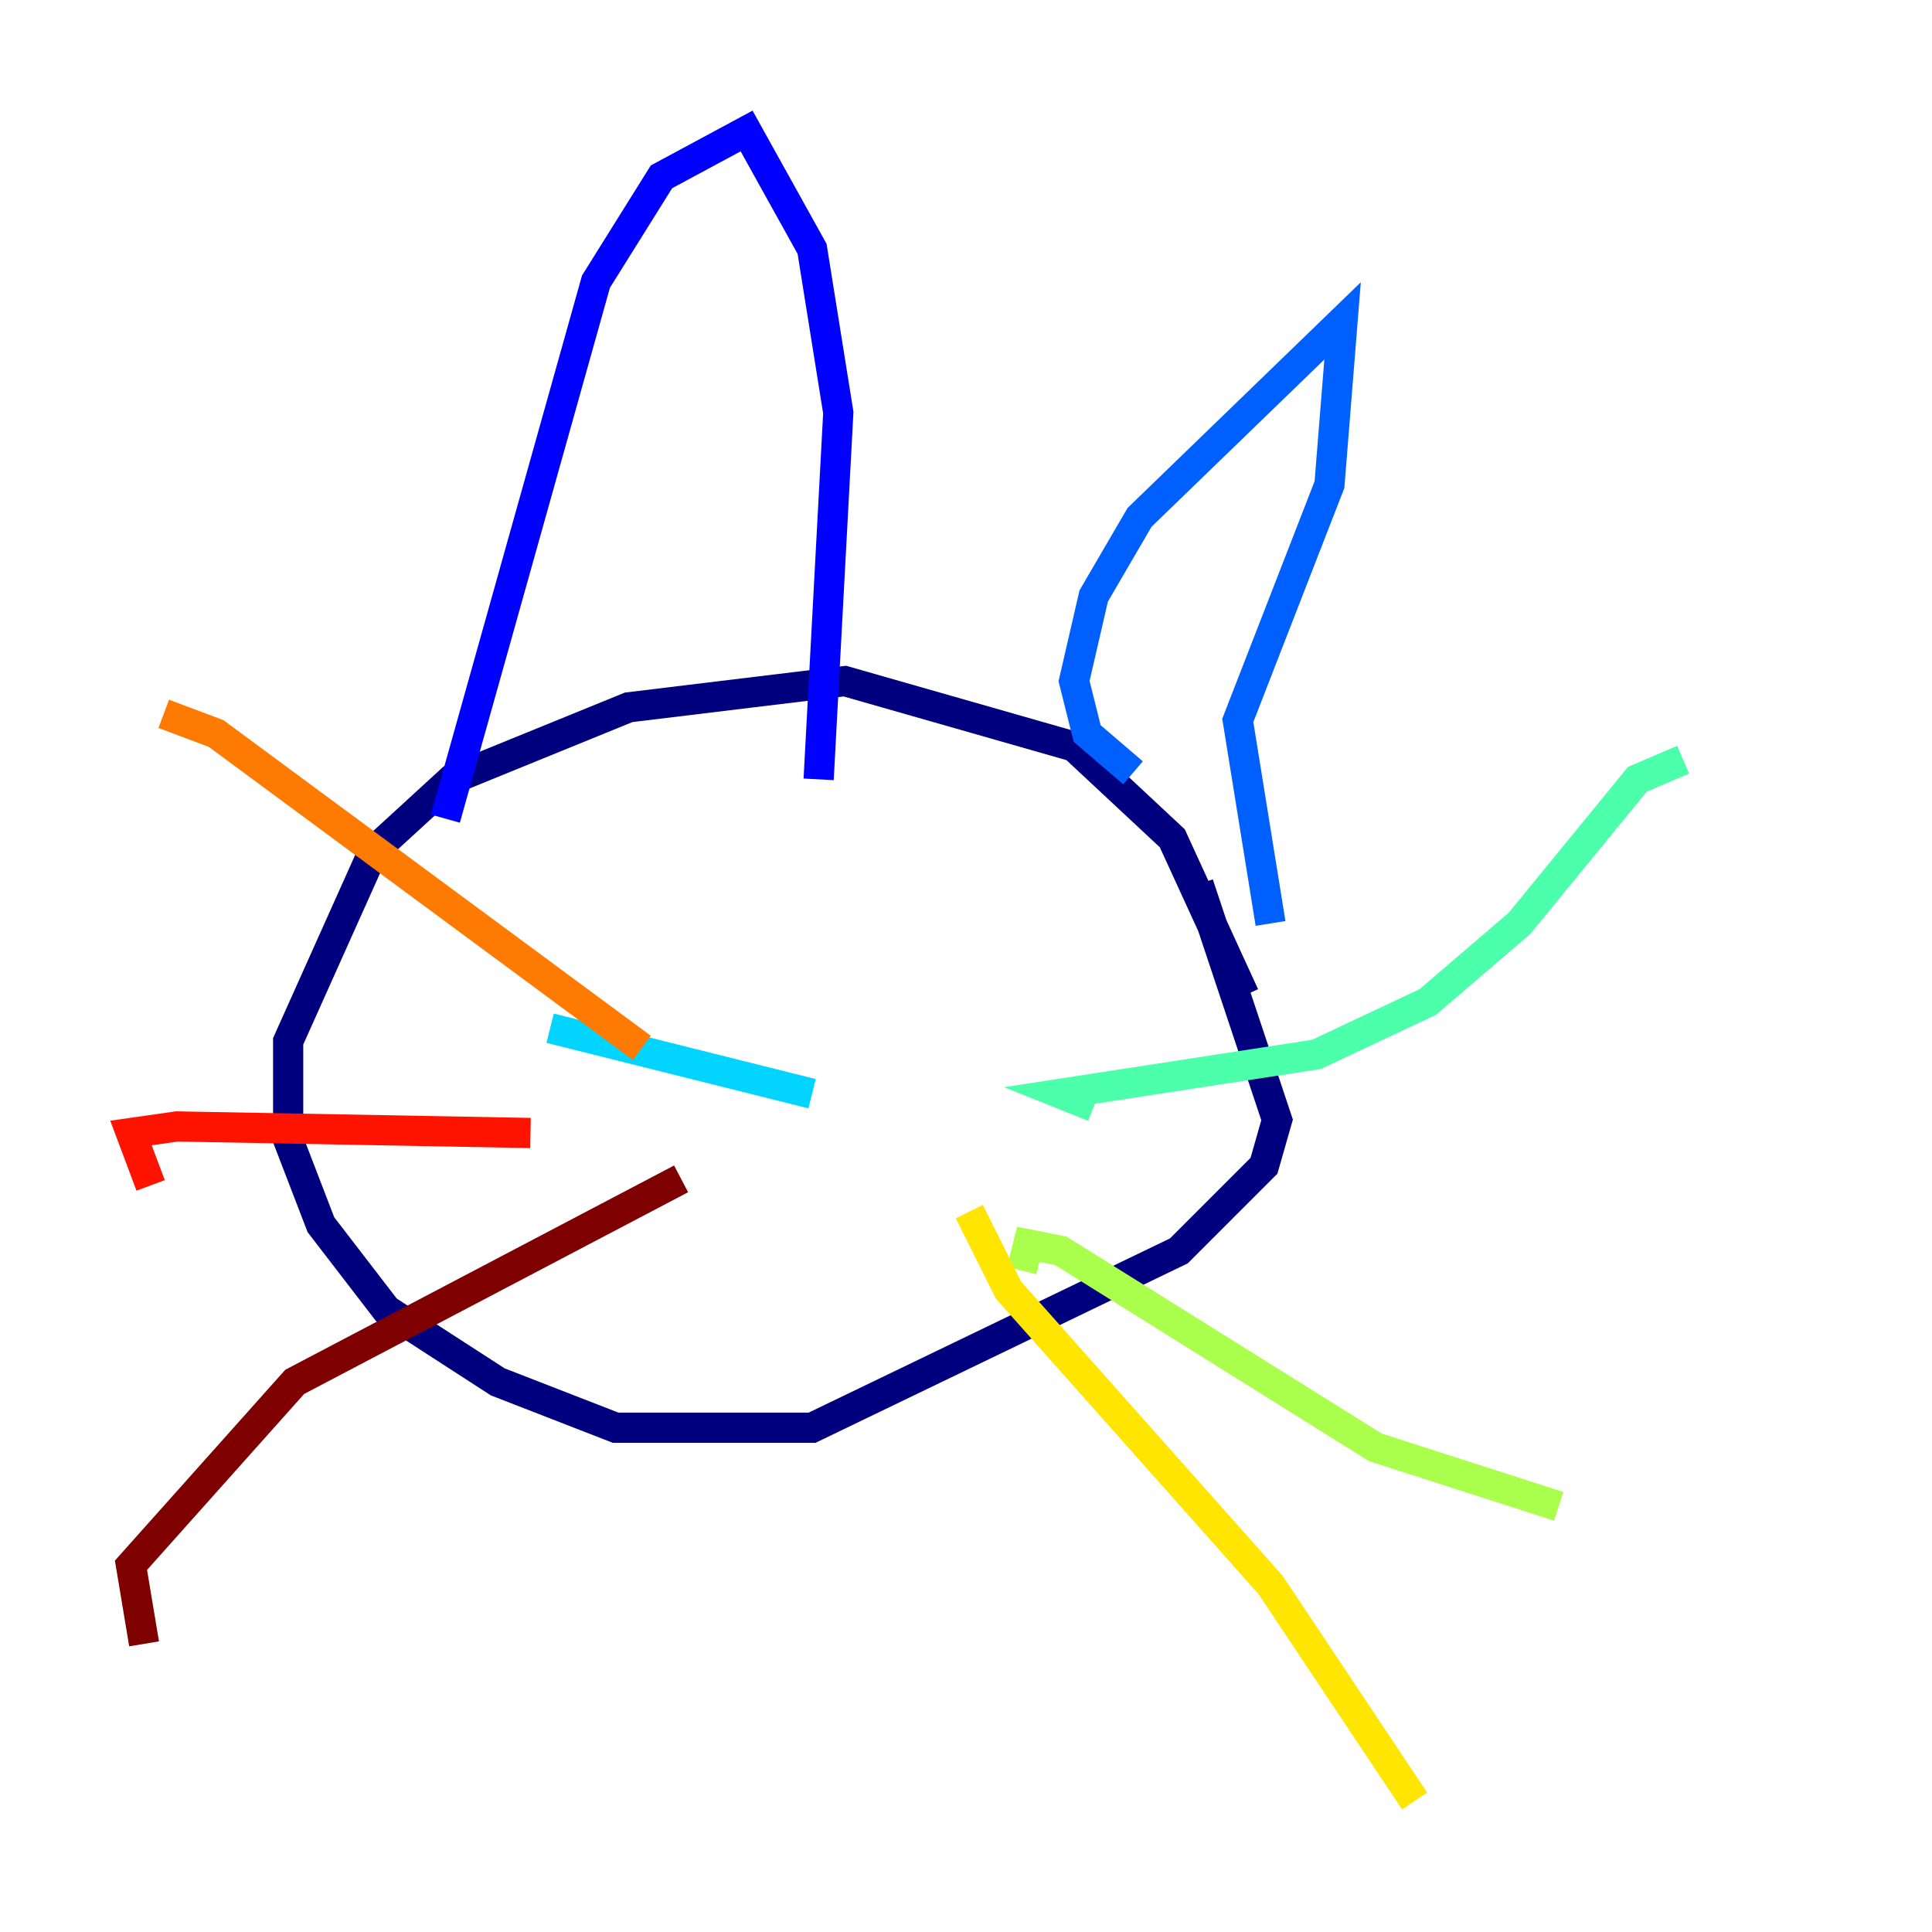 <?xml version="1.0" encoding="utf-8" ?>
<svg baseProfile="tiny" height="128" version="1.2" viewBox="0,0,128,128" width="128" xmlns="http://www.w3.org/2000/svg" xmlns:ev="http://www.w3.org/2001/xml-events" xmlns:xlink="http://www.w3.org/1999/xlink"><defs /><polyline fill="none" points="82.441,65.953 77.668,55.539 71.159,49.464 55.973,45.125 41.654,46.861 29.939,51.634 24.732,56.407 19.091,68.99 19.091,75.498 21.261,81.139 25.6,86.78 32.976,91.552 40.786,94.59 53.803,94.59 78.102,82.875 83.742,77.234 84.61,74.197 79.403,58.576" stroke="#00007f" stroke-width="2" /><polyline fill="none" points="29.505,54.237 39.485,18.658 43.824,11.715 49.464,8.678 53.803,16.488 55.539,27.336 54.237,51.634" stroke="#0000fe" stroke-width="2" /><polyline fill="none" points="75.064,51.2 72.027,48.597 71.159,45.125 72.461,39.485 75.498,34.278 88.949,21.261 88.081,32.108 82.007,47.729 84.176,61.18" stroke="#0060ff" stroke-width="2" /><polyline fill="none" points="36.447,68.122 53.803,72.461" stroke="#00d4ff" stroke-width="2" /><polyline fill="none" points="72.461,73.329 70.291,72.461 87.214,69.858 94.59,66.386 100.664,61.18 108.475,51.634 111.512,50.332" stroke="#4cffaa" stroke-width="2" /><polyline fill="none" points="67.688,84.176 68.122,82.441 70.291,82.875 91.119,95.891 103.268,99.797" stroke="#aaff4c" stroke-width="2" /><polyline fill="none" points="64.217,80.271 66.82,85.478 84.176,105.003 93.722,119.322" stroke="#ffe500" stroke-width="2" /><polyline fill="none" points="10.848,47.295 14.319,48.597 42.522,69.424" stroke="#ff7a00" stroke-width="2" /><polyline fill="none" points="9.98,78.536 8.678,75.064 11.715,74.63 35.146,75.064" stroke="#fe1200" stroke-width="2" /><polyline fill="none" points="9.546,108.909 8.678,103.702 19.525,91.552 45.125,78.102" stroke="#7f0000" stroke-width="2" /></svg>